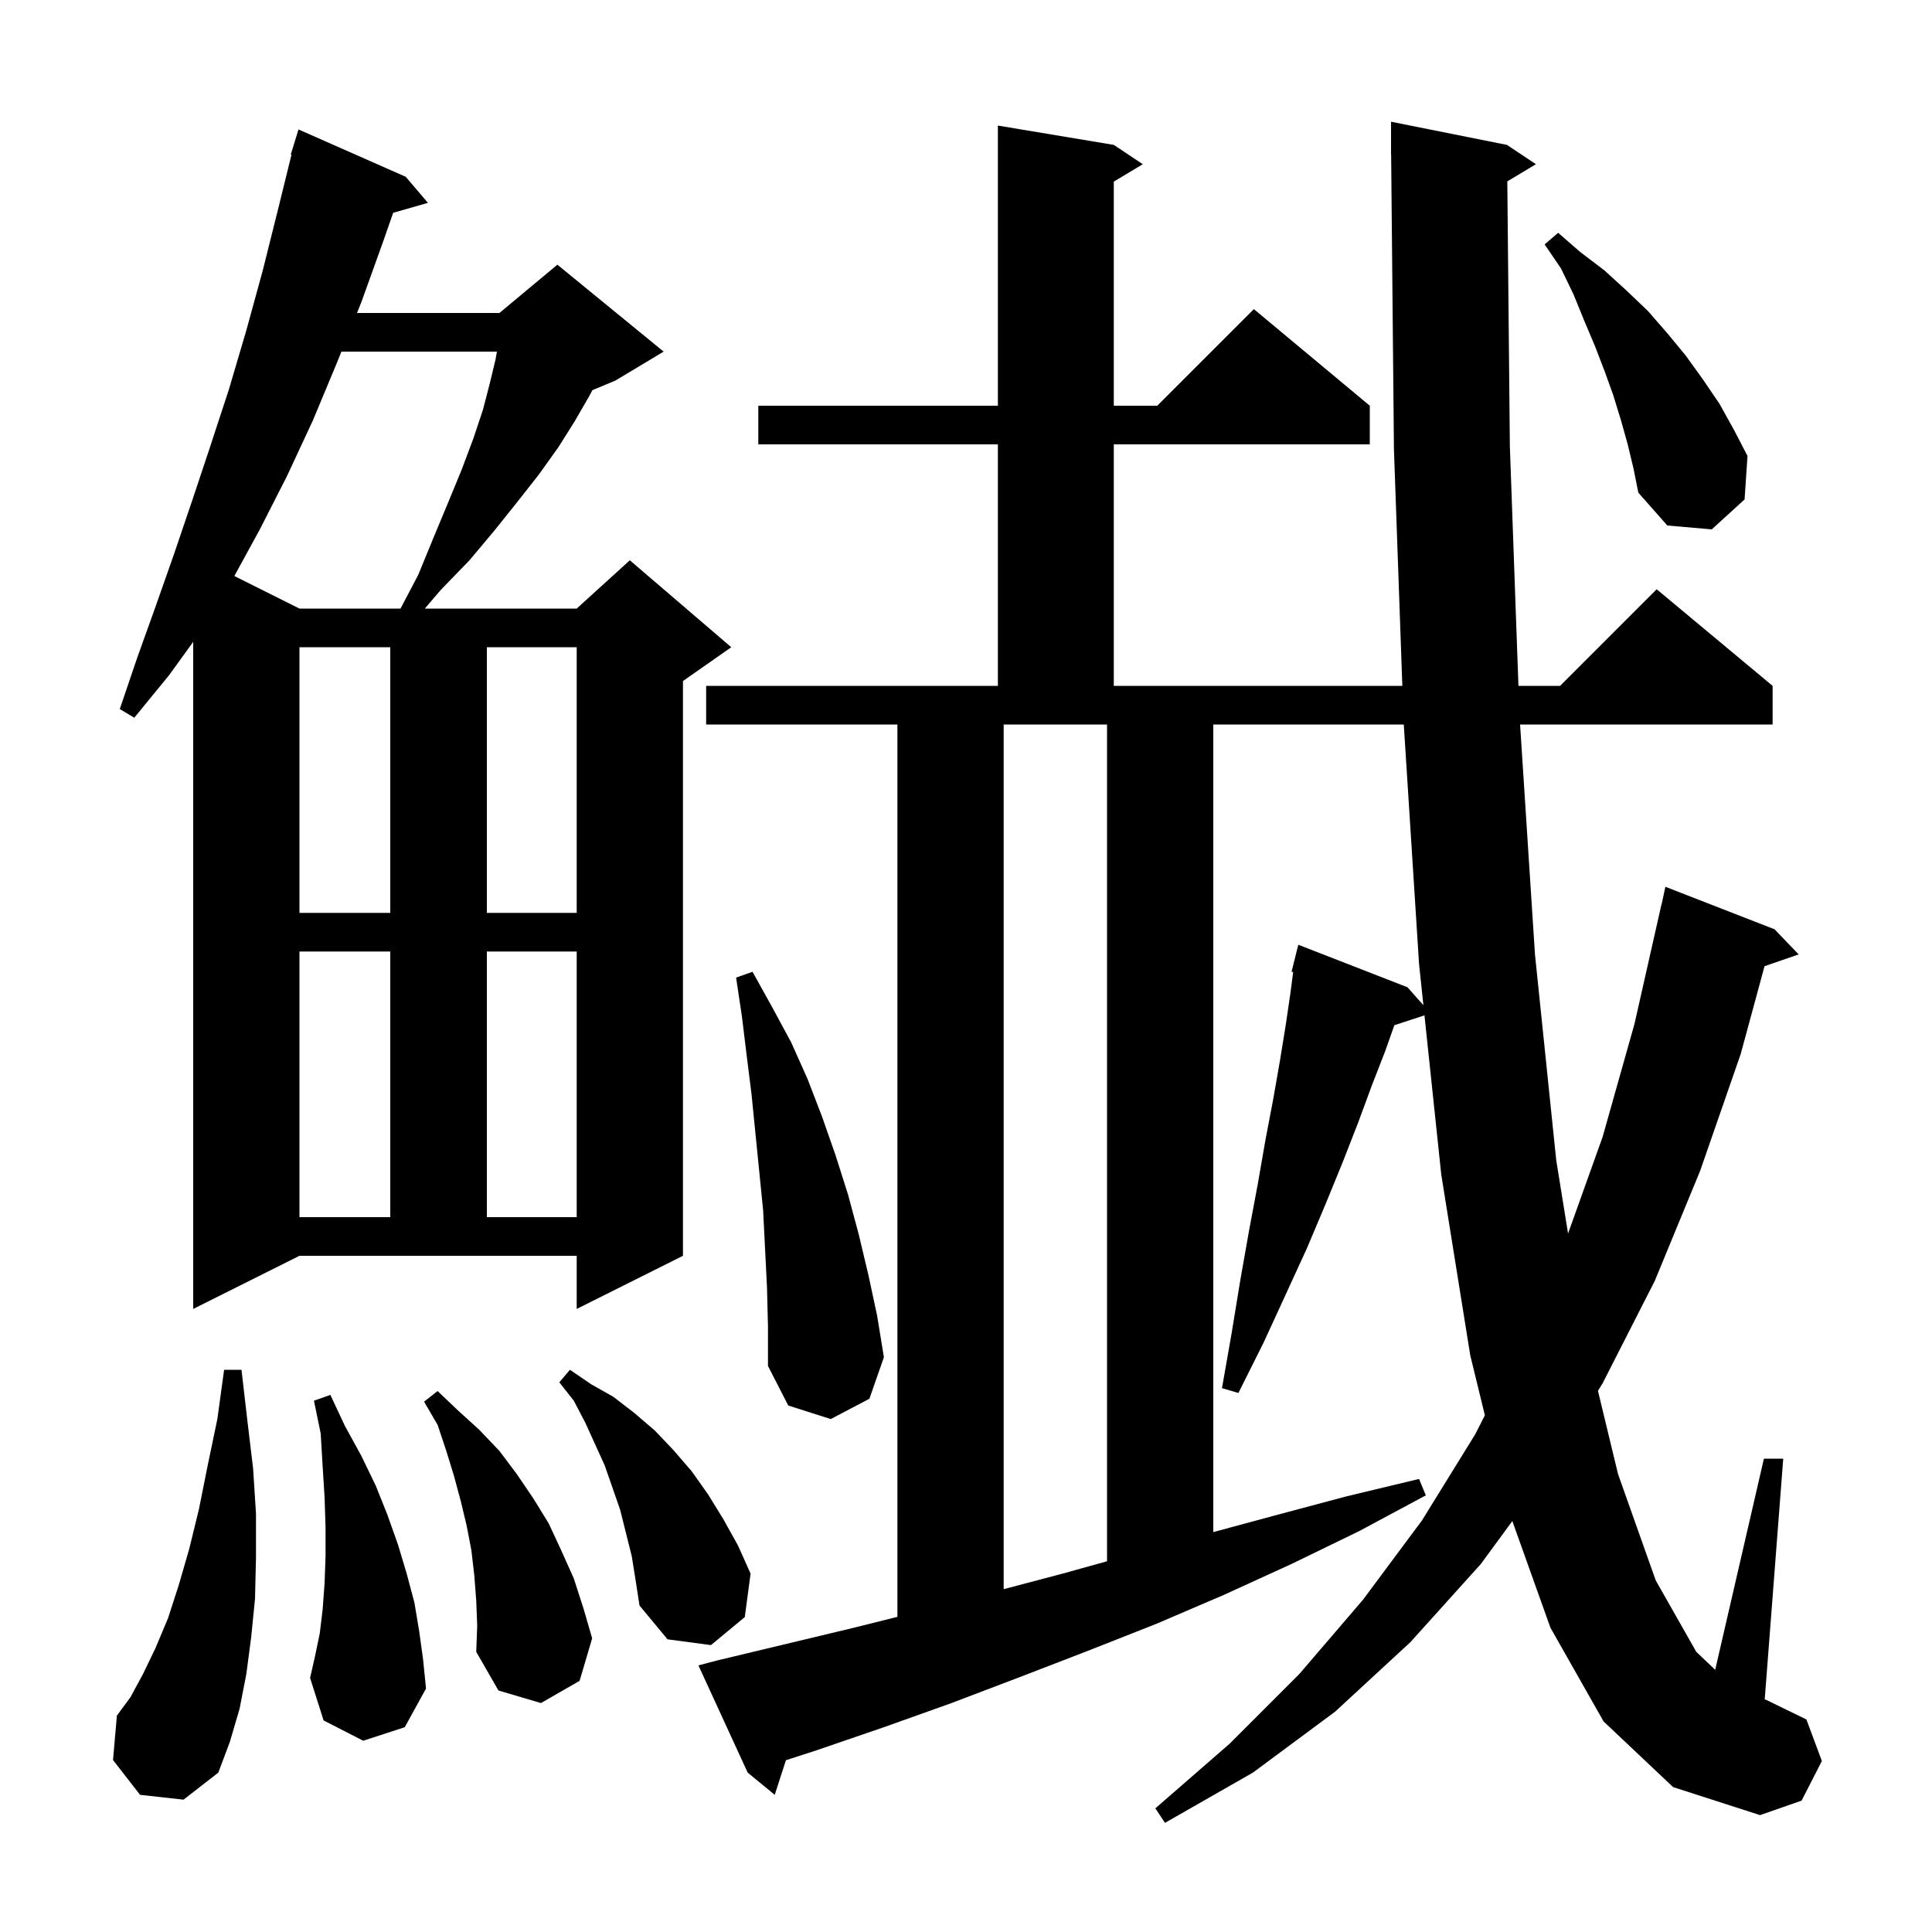 <svg xmlns="http://www.w3.org/2000/svg" xmlns:xlink="http://www.w3.org/1999/xlink" version="1.1" baseProfile="full" viewBox="0 0 200 200" width="200" height="200">
<g fill="black">
<path d="M 166.0 178.2 L 160.5 168.5 L 156.557 157.459 L 153.3 161.9 L 146.0 170.0 L 138.2 177.2 L 129.7 183.5 L 120.6 188.7 L 119.6 187.2 L 127.3 180.5 L 134.5 173.3 L 141.1 165.6 L 147.2 157.4 L 152.7 148.5 L 153.714 146.514 L 152.2 140.3 L 149.2 121.6 L 147.46 105.109 L 144.342 106.13 L 143.4 108.8 L 142.0 112.4 L 140.6 116.2 L 139.0 120.3 L 137.2 124.7 L 135.3 129.2 L 133.1 134.0 L 130.8 139.0 L 128.2 144.2 L 126.5 143.7 L 127.5 138.0 L 128.4 132.5 L 129.3 127.4 L 130.2 122.6 L 131.0 118.0 L 131.8 113.8 L 132.5 109.8 L 133.1 106.1 L 133.6 102.7 L 133.868 100.622 L 133.7 100.6 L 134.4 97.8 L 145.7 102.2 L 147.349 104.055 L 146.9 99.8 L 145.319 75.0 L 125.6 75.0 L 125.6 158.603 L 131.9 156.9 L 139.4 154.9 L 146.9 153.1 L 147.6 154.8 L 140.7 158.5 L 133.7 161.9 L 126.7 165.1 L 119.7 168.1 L 112.6 170.9 L 105.6 173.6 L 98.5 176.3 L 91.5 178.8 L 84.5 181.2 L 81.359 182.217 L 80.2 185.8 L 77.4 183.5 L 72.3 172.4 L 74.2 171.9 L 88.4 168.5 L 92.9 167.375 L 92.9 75.0 L 73.1 75.0 L 73.1 71.0 L 103.3 71.0 L 103.3 46.0 L 78.5 46.0 L 78.5 42.0 L 103.3 42.0 L 103.3 13.0 L 115.3 15.0 L 118.3 17.0 L 115.3 18.8 L 115.3 42.0 L 119.8 42.0 L 129.8 32.0 L 141.8 42.0 L 141.8 46.0 L 115.3 46.0 L 115.3 71.0 L 145.169 71.0 L 144.3 46.5 L 144.01 15.999 L 144.0 16.0 L 144.0 12.6 L 156.0 15.0 L 159.0 17.0 L 156.036 18.778 L 156.3 46.2 L 157.189 71.0 L 161.5 71.0 L 171.5 61.0 L 183.5 71.0 L 183.5 75.0 L 157.358 75.0 L 158.9 98.8 L 161.1 120.1 L 162.324 127.695 L 165.9 117.7 L 169.2 106.0 L 172.0 93.6 L 172.014 93.603 L 172.4 91.8 L 183.7 96.2 L 186.2 98.8 L 182.663 100.022 L 180.2 109.1 L 176.0 121.2 L 171.3 132.6 L 165.9 143.2 L 165.419 143.978 L 167.5 152.6 L 171.4 163.6 L 175.6 171.0 L 177.556 172.858 L 182.6 151.0 L 184.6 151.0 L 182.683 175.921 L 182.9 176.0 L 187.0 178.0 L 188.6 182.3 L 186.5 186.4 L 182.2 187.9 L 173.2 185.0 Z M 14.5 185.8 L 11.7 182.2 L 12.1 177.6 L 13.5 175.7 L 14.8 173.3 L 16.1 170.6 L 17.4 167.5 L 18.5 164.1 L 19.6 160.3 L 20.6 156.2 L 21.5 151.7 L 22.5 146.9 L 23.2 141.8 L 25.0 141.8 L 25.6 147.0 L 26.2 152.0 L 26.5 156.7 L 26.5 161.2 L 26.4 165.5 L 26.0 169.5 L 25.5 173.3 L 24.8 176.9 L 23.8 180.3 L 22.6 183.5 L 19.0 186.3 Z M 49.3 165.7 L 49.1 163.1 L 48.8 160.5 L 48.3 157.9 L 47.7 155.4 L 47.0 152.8 L 46.2 150.2 L 45.3 147.5 L 43.9 145.1 L 45.3 144.0 L 47.4 146.0 L 49.6 148.0 L 51.7 150.2 L 53.5 152.6 L 55.2 155.1 L 56.8 157.7 L 58.1 160.5 L 59.4 163.4 L 60.4 166.5 L 61.3 169.6 L 60.0 174.0 L 56.0 176.3 L 51.6 175.0 L 49.3 171.0 L 49.4 168.3 Z M 37.6 180.2 L 33.5 178.1 L 32.1 173.7 L 32.6 171.5 L 33.1 169.1 L 33.4 166.6 L 33.6 163.9 L 33.7 161.1 L 33.7 158.1 L 33.6 155.0 L 33.4 151.8 L 33.2 148.4 L 32.5 145.0 L 34.2 144.4 L 35.7 147.6 L 37.4 150.7 L 38.9 153.8 L 40.1 156.8 L 41.2 159.9 L 42.1 162.9 L 42.9 165.9 L 43.4 168.9 L 43.8 171.8 L 44.1 174.8 L 41.9 178.8 Z M 65.4 161.1 L 64.2 156.3 L 62.6 151.7 L 60.6 147.3 L 59.4 145.0 L 57.9 143.1 L 59.0 141.8 L 61.2 143.3 L 63.5 144.6 L 65.7 146.3 L 67.8 148.1 L 69.7 150.1 L 71.6 152.3 L 73.3 154.7 L 74.9 157.3 L 76.4 160.0 L 77.7 162.9 L 77.1 167.4 L 73.6 170.3 L 69.1 169.7 L 66.2 166.2 L 65.8 163.6 Z M 103.9 75.0 L 103.9 164.51 L 110.0 162.9 L 114.6 161.622 L 114.6 75.0 Z M 79.4 133.3 L 79.0 125.3 L 77.8 113.3 L 77.3 109.3 L 76.8 105.2 L 76.2 101.2 L 77.9 100.6 L 79.9 104.2 L 81.9 107.9 L 83.6 111.7 L 85.1 115.6 L 86.5 119.6 L 87.8 123.7 L 88.9 127.8 L 89.9 132.0 L 90.8 136.2 L 91.5 140.5 L 90.0 144.8 L 86.0 146.9 L 81.6 145.5 L 79.5 141.4 L 79.5 137.3 Z M 20.0 135.5 L 20.0 66.444 L 17.5 69.9 L 13.9 74.3 L 12.4 73.4 L 14.2 68.1 L 16.1 62.8 L 18.0 57.4 L 19.9 51.8 L 21.8 46.1 L 23.7 40.3 L 25.5 34.2 L 27.2 28.0 L 28.8 21.6 L 30.175 16.014 L 30.1 16.0 L 30.9 13.4 L 42.0 18.3 L 44.3 21.0 L 40.701 22.028 L 39.7 24.9 L 37.4 31.3 L 36.956 32.4 L 51.7 32.4 L 57.7 27.4 L 68.7 36.4 L 63.7 39.4 L 61.33 40.388 L 61.0 41.0 L 59.5 43.6 L 57.8 46.3 L 55.8 49.1 L 53.6 51.9 L 51.2 54.9 L 48.6 58.0 L 45.6 61.1 L 43.979 63.0 L 59.7 63.0 L 65.2 58.0 L 75.7 67.0 L 70.7 70.5 L 70.7 130.0 L 59.7 135.5 L 59.7 130.0 L 31.0 130.0 Z M 31.0 98.5 L 31.0 126.0 L 40.4 126.0 L 40.4 98.5 Z M 50.4 98.5 L 50.4 126.0 L 59.7 126.0 L 59.7 98.5 Z M 31.0 67.0 L 31.0 94.5 L 40.4 94.5 L 40.4 67.0 Z M 50.4 67.0 L 50.4 94.5 L 59.7 94.5 L 59.7 67.0 Z M 35.344 36.4 L 34.9 37.5 L 32.4 43.5 L 29.7 49.3 L 26.9 54.8 L 24.258 59.629 L 31.0 63.0 L 41.462 63.0 L 43.3 59.5 L 44.9 55.6 L 46.4 52.0 L 47.8 48.6 L 49.0 45.4 L 50.0 42.4 L 50.7 39.7 L 51.3 37.2 L 51.439 36.4 Z M 168.5 46.0 L 167.8 43.5 L 167.0 40.9 L 166.1 38.4 L 165.1 35.8 L 164.0 33.2 L 162.9 30.5 L 161.6 27.8 L 159.9 25.3 L 161.3 24.1 L 163.6 26.1 L 166.1 28.0 L 168.4 30.1 L 170.6 32.2 L 172.6 34.5 L 174.5 36.8 L 176.3 39.3 L 178.0 41.8 L 179.5 44.5 L 180.9 47.2 L 180.6 51.7 L 177.2 54.8 L 172.6 54.4 L 169.6 51.0 L 169.1 48.5 Z " />
</g>
</svg>
